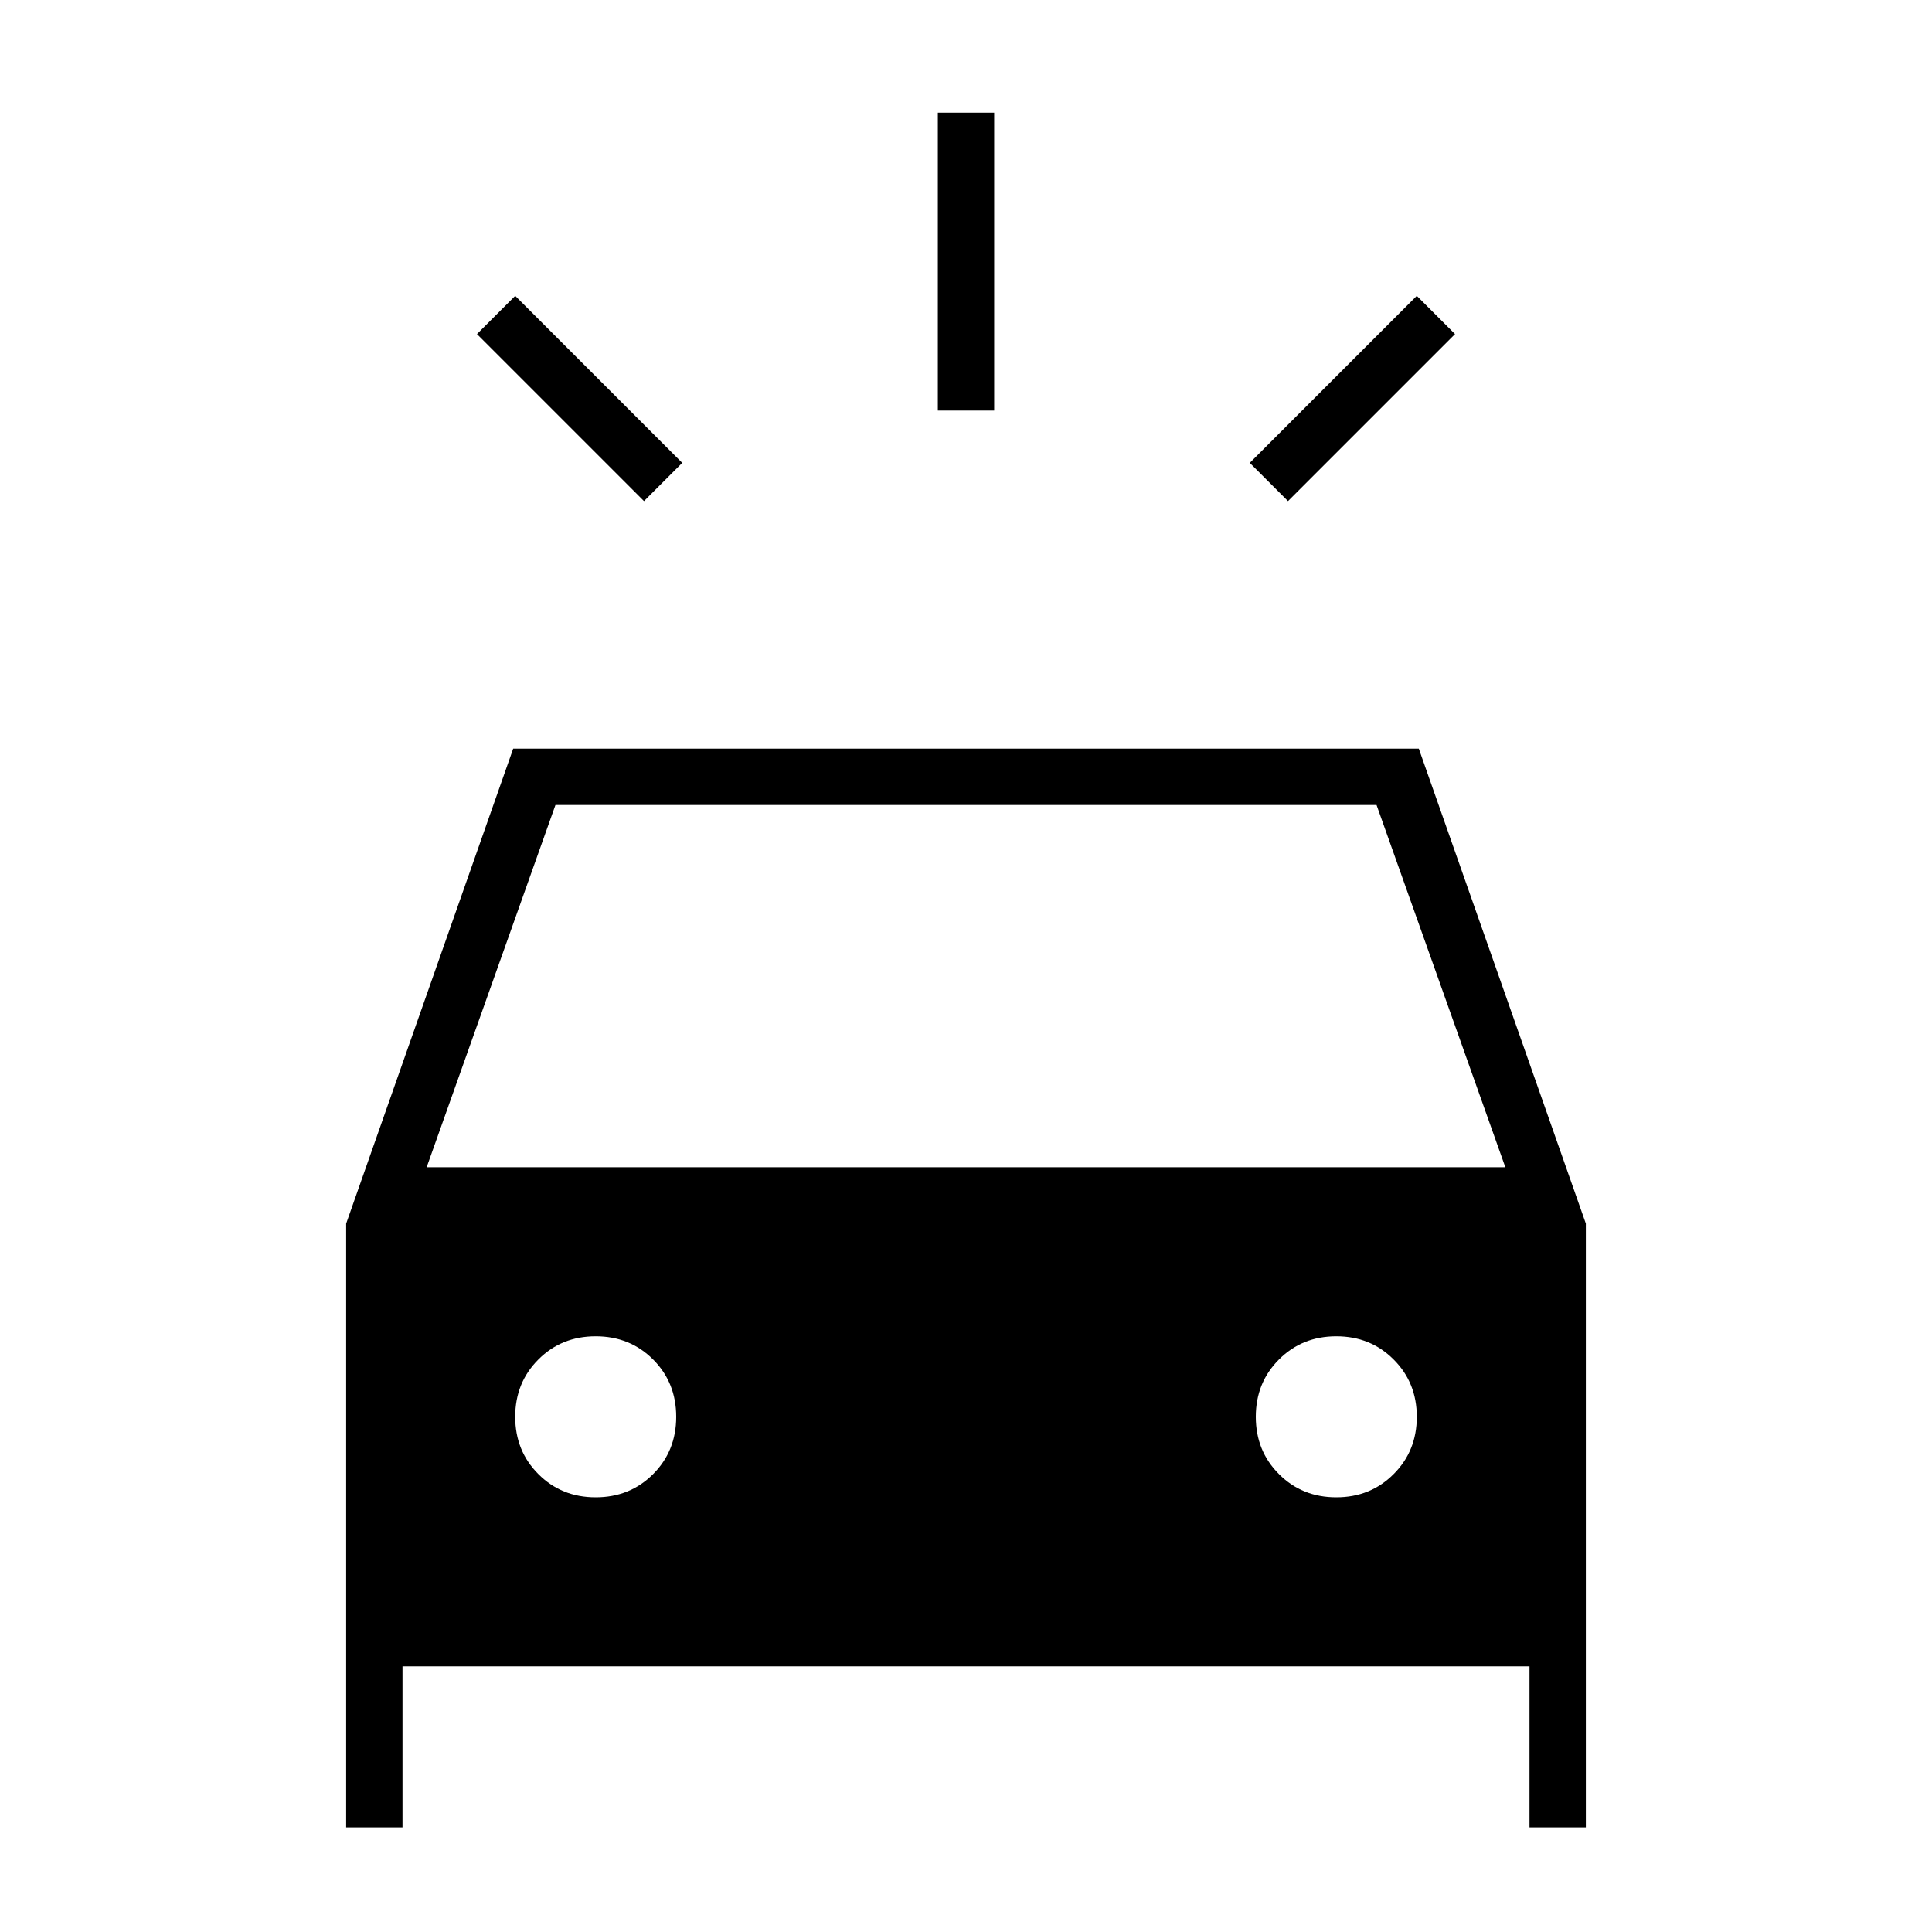 <svg xmlns="http://www.w3.org/2000/svg" height="24" width="24"><path d="M8 6.225 5.925 4.15 6.4 3.675 8.475 5.75ZM16 6.225 15.525 5.75 17.6 3.675 18.075 4.15ZM11.65 5.1V1.4H12.35V5.1ZM4.3 22.7V15.2L6.375 9.3H17.625L19.7 15.2V22.7H19V20.7H5V22.7ZM5.3 14.5H18.7L17.1 10H6.9ZM7.4 18.6Q7.825 18.6 8.113 18.312Q8.4 18.025 8.4 17.6Q8.4 17.175 8.113 16.888Q7.825 16.6 7.4 16.6Q6.975 16.6 6.688 16.888Q6.4 17.175 6.4 17.6Q6.4 18.025 6.688 18.312Q6.975 18.6 7.4 18.6ZM16.6 18.6Q17.025 18.6 17.312 18.312Q17.6 18.025 17.6 17.6Q17.6 17.175 17.312 16.888Q17.025 16.6 16.6 16.6Q16.175 16.6 15.888 16.888Q15.6 17.175 15.6 17.6Q15.6 18.025 15.888 18.312Q16.175 18.6 16.6 18.6Z"/></svg>